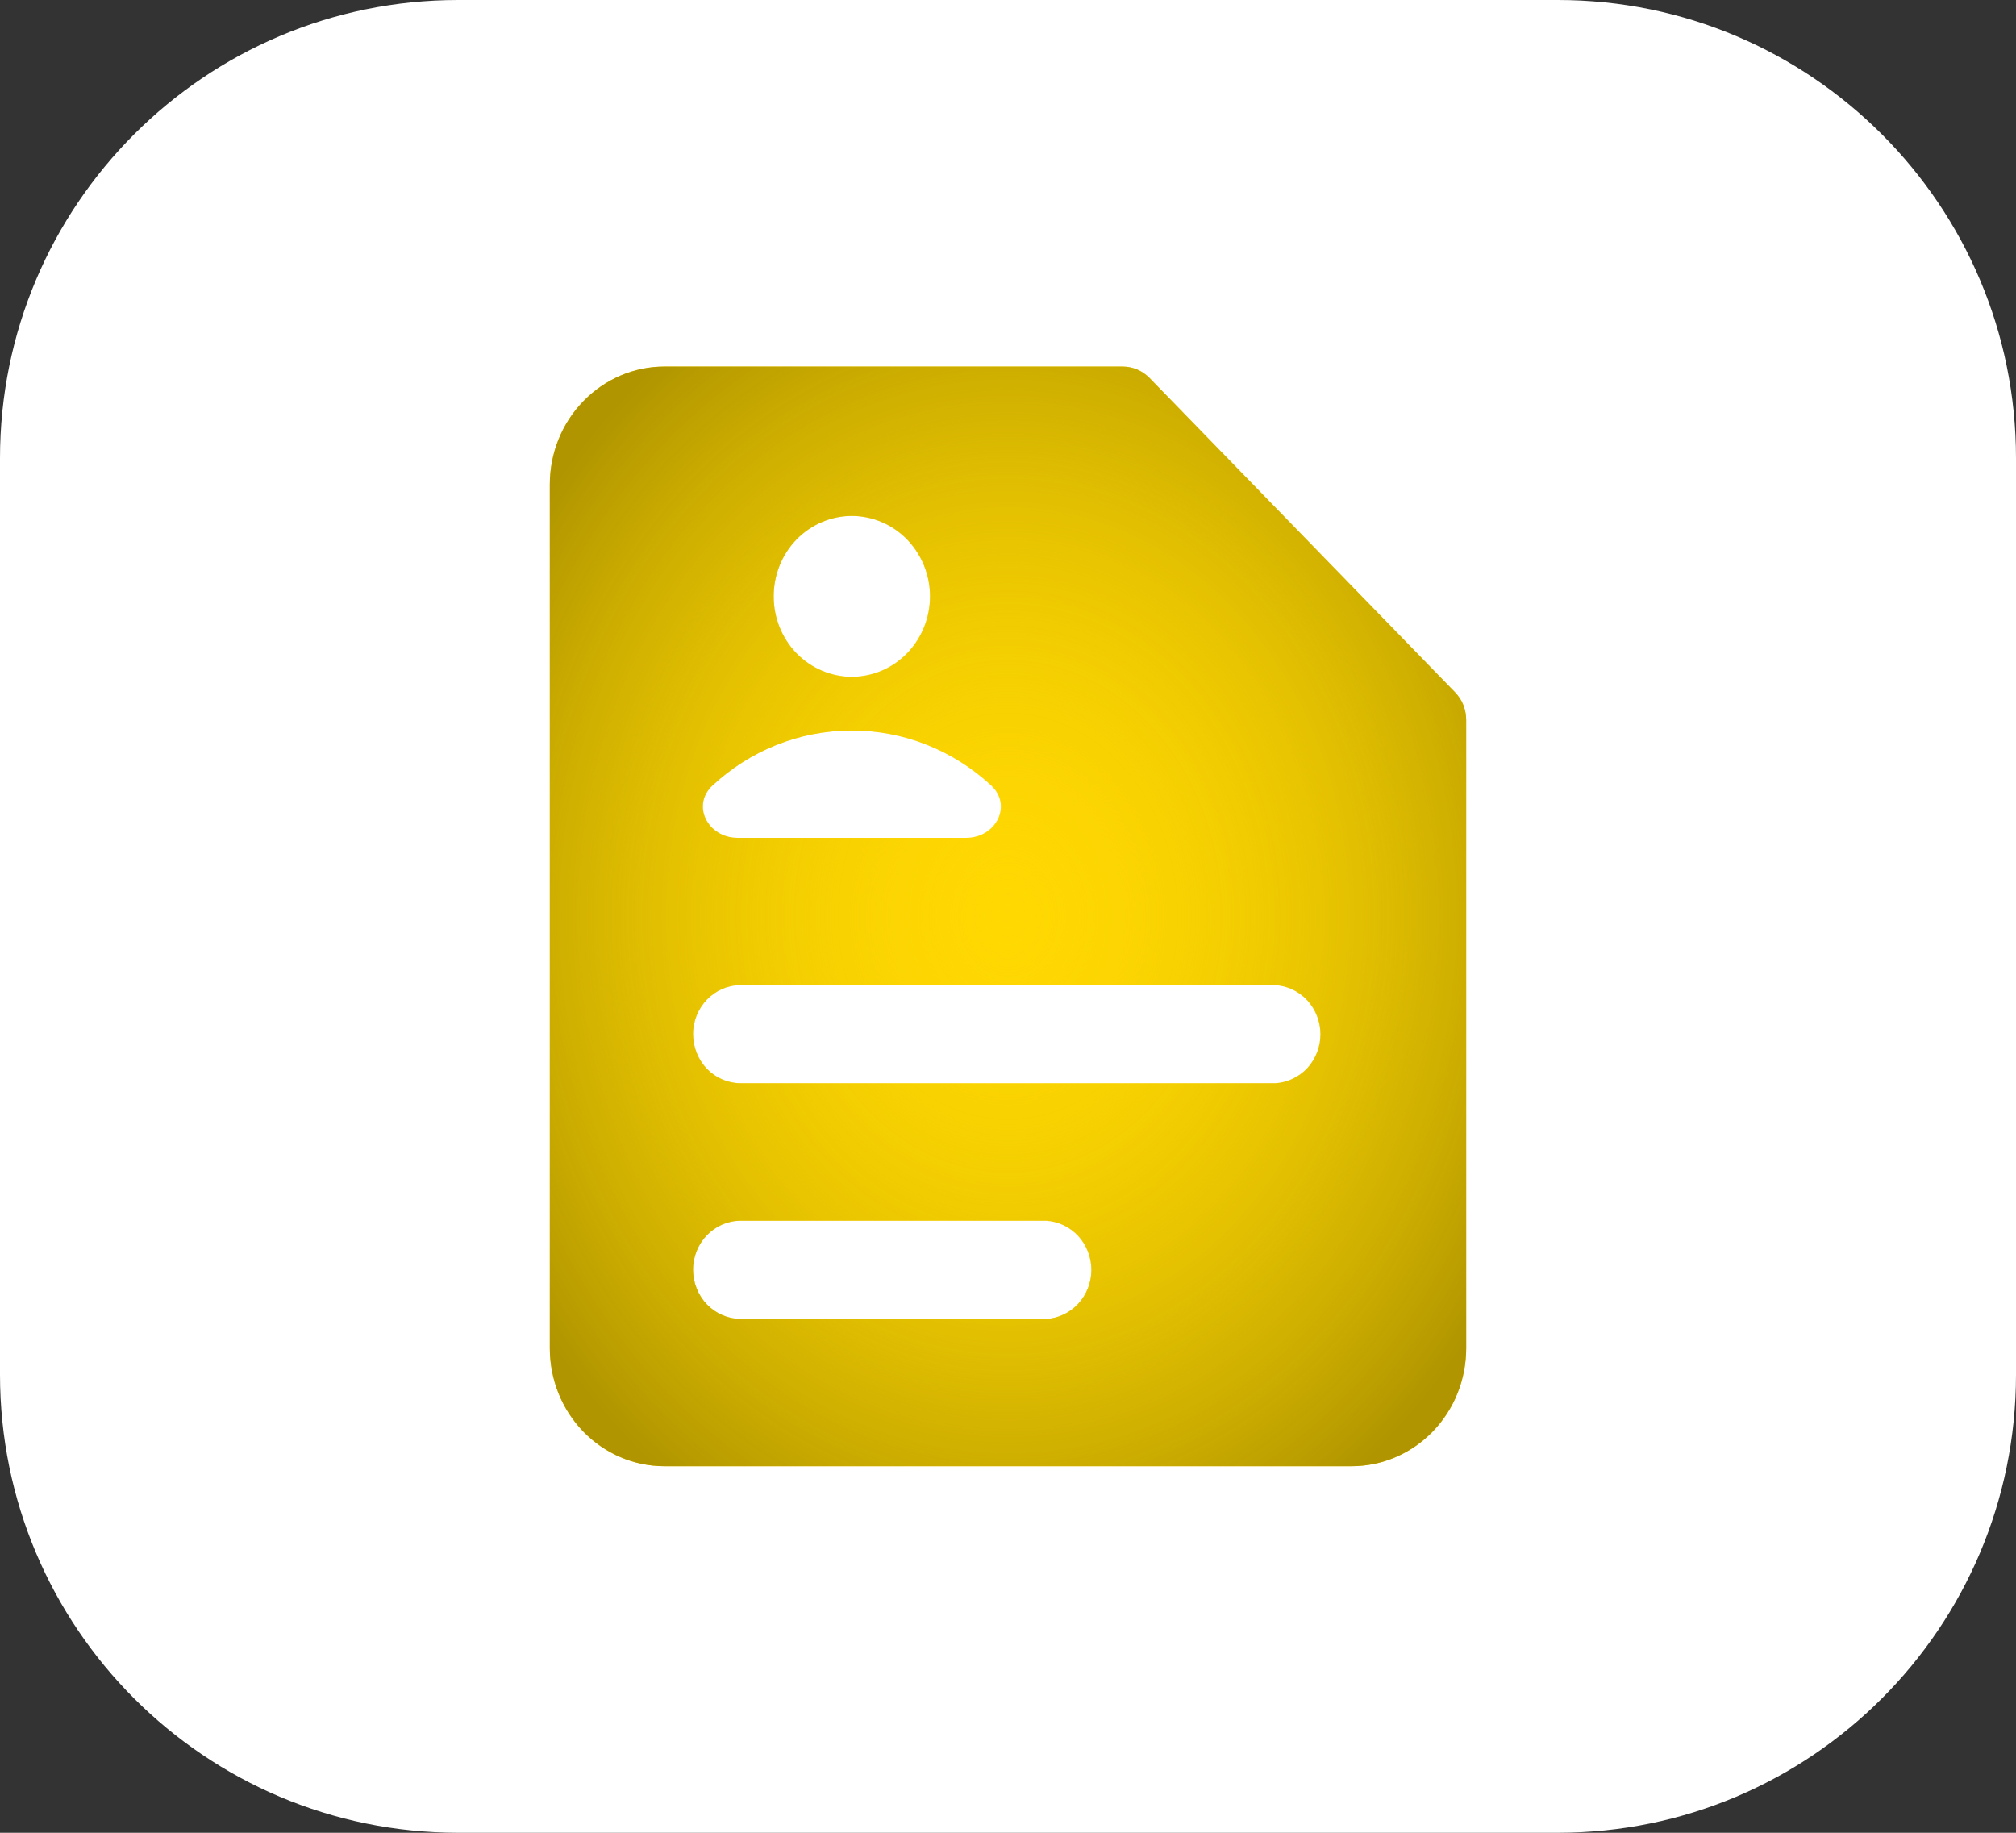<svg width="22" height="20" viewBox="0 0 22 20" fill="none" xmlns="http://www.w3.org/2000/svg">
<rect x="0" y="0" width="22" height="20" fill="#333333" stroke="none"/>
<path d="M0 5C0 2.239 2.239 0 5 0H17C19.761 0 22 2.239 22 5V15C22 17.761 19.761 20 17 20H5C2.239 20 0 17.761 0 15V5Z" fill="white"/>
<path fill-rule="evenodd" clip-rule="evenodd" d="M6.367 4.377C6.601 4.136 6.919 4 7.25 4H12.25C12.305 4 12.359 4.011 12.41 4.032C12.46 4.054 12.506 4.085 12.545 4.125L15.878 7.554C15.917 7.594 15.948 7.641 15.969 7.693C15.989 7.745 16 7.801 16 7.857V14.714C16 15.055 15.868 15.382 15.634 15.623C15.399 15.864 15.082 16 14.75 16H7.25C6.918 16 6.601 15.864 6.366 15.623C6.132 15.382 6 15.055 6 14.714V5.286C6 4.945 6.132 4.617 6.367 4.377ZM9.296 7.386C9.408 7.386 9.519 7.363 9.622 7.319C9.726 7.275 9.82 7.21 9.899 7.129C9.978 7.047 10.041 6.95 10.084 6.844C10.127 6.737 10.149 6.623 10.149 6.508C10.149 6.393 10.127 6.279 10.084 6.172C10.041 6.066 9.978 5.969 9.899 5.887C9.82 5.806 9.726 5.741 9.622 5.697C9.519 5.653 9.408 5.63 9.296 5.63C9.07 5.63 8.852 5.723 8.692 5.887C8.532 6.052 8.443 6.275 8.443 6.508C8.443 6.741 8.532 6.964 8.692 7.129C8.852 7.293 9.07 7.386 9.296 7.386ZM7.563 11.286C7.563 10.99 7.796 10.75 8.083 10.75H13.917C14.05 10.758 14.175 10.817 14.267 10.917C14.358 11.016 14.409 11.148 14.41 11.285C14.41 11.422 14.359 11.554 14.268 11.654C14.176 11.753 14.051 11.813 13.918 11.821H8.085C7.947 11.821 7.814 11.765 7.716 11.665C7.619 11.564 7.564 11.428 7.563 11.286ZM7.563 13.857C7.563 13.561 7.796 13.321 8.083 13.321H11.417C11.55 13.329 11.675 13.389 11.767 13.488C11.858 13.588 11.909 13.719 11.91 13.856C11.91 13.993 11.859 14.125 11.768 14.225C11.676 14.325 11.551 14.385 11.418 14.393H8.085C7.947 14.393 7.814 14.336 7.716 14.236C7.619 14.136 7.564 13.999 7.563 13.857ZM9.297 7.972C8.713 7.972 8.181 8.197 7.778 8.569C7.539 8.789 7.726 9.143 8.047 9.143H10.545C10.867 9.143 11.053 8.789 10.814 8.569C10.397 8.184 9.857 7.971 9.297 7.972Z" fill="#FFD700" fill-opacity="0.992"/>
<path fill-rule="evenodd" clip-rule="evenodd" d="M6.367 4.377C6.601 4.136 6.919 4 7.25 4H12.25C12.305 4 12.359 4.011 12.41 4.032C12.46 4.054 12.506 4.085 12.545 4.125L15.878 7.554C15.917 7.594 15.948 7.641 15.969 7.693C15.989 7.745 16 7.801 16 7.857V14.714C16 15.055 15.868 15.382 15.634 15.623C15.399 15.864 15.082 16 14.75 16H7.25C6.918 16 6.601 15.864 6.366 15.623C6.132 15.382 6 15.055 6 14.714V5.286C6 4.945 6.132 4.617 6.367 4.377ZM9.296 7.386C9.408 7.386 9.519 7.363 9.622 7.319C9.726 7.275 9.82 7.21 9.899 7.129C9.978 7.047 10.041 6.95 10.084 6.844C10.127 6.737 10.149 6.623 10.149 6.508C10.149 6.393 10.127 6.279 10.084 6.172C10.041 6.066 9.978 5.969 9.899 5.887C9.82 5.806 9.726 5.741 9.622 5.697C9.519 5.653 9.408 5.63 9.296 5.63C9.07 5.63 8.852 5.723 8.692 5.887C8.532 6.052 8.443 6.275 8.443 6.508C8.443 6.741 8.532 6.964 8.692 7.129C8.852 7.293 9.07 7.386 9.296 7.386ZM7.563 11.286C7.563 10.99 7.796 10.75 8.083 10.75H13.917C14.05 10.758 14.175 10.817 14.267 10.917C14.358 11.016 14.409 11.148 14.41 11.285C14.41 11.422 14.359 11.554 14.268 11.654C14.176 11.753 14.051 11.813 13.918 11.821H8.085C7.947 11.821 7.814 11.765 7.716 11.665C7.619 11.564 7.564 11.428 7.563 11.286ZM7.563 13.857C7.563 13.561 7.796 13.321 8.083 13.321H11.417C11.55 13.329 11.675 13.389 11.767 13.488C11.858 13.588 11.909 13.719 11.91 13.856C11.91 13.993 11.859 14.125 11.768 14.225C11.676 14.325 11.551 14.385 11.418 14.393H8.085C7.947 14.393 7.814 14.336 7.716 14.236C7.619 14.136 7.564 13.999 7.563 13.857ZM9.297 7.972C8.713 7.972 8.181 8.197 7.778 8.569C7.539 8.789 7.726 9.143 8.047 9.143H10.545C10.867 9.143 11.053 8.789 10.814 8.569C10.397 8.184 9.857 7.971 9.297 7.972Z" fill="url(#paint0_radial_35_12)"/>
<defs>
<radialGradient id="paint0_radial_35_12" cx="0" cy="0" r="1" gradientUnits="userSpaceOnUse" gradientTransform="translate(11 10) rotate(90) scale(9.5 7.917)">
<stop stop-color="#FFD700" stop-opacity="0"/>
<stop offset="0.8" stop-color="#B09500"/>
</radialGradient>
</defs>
</svg>
